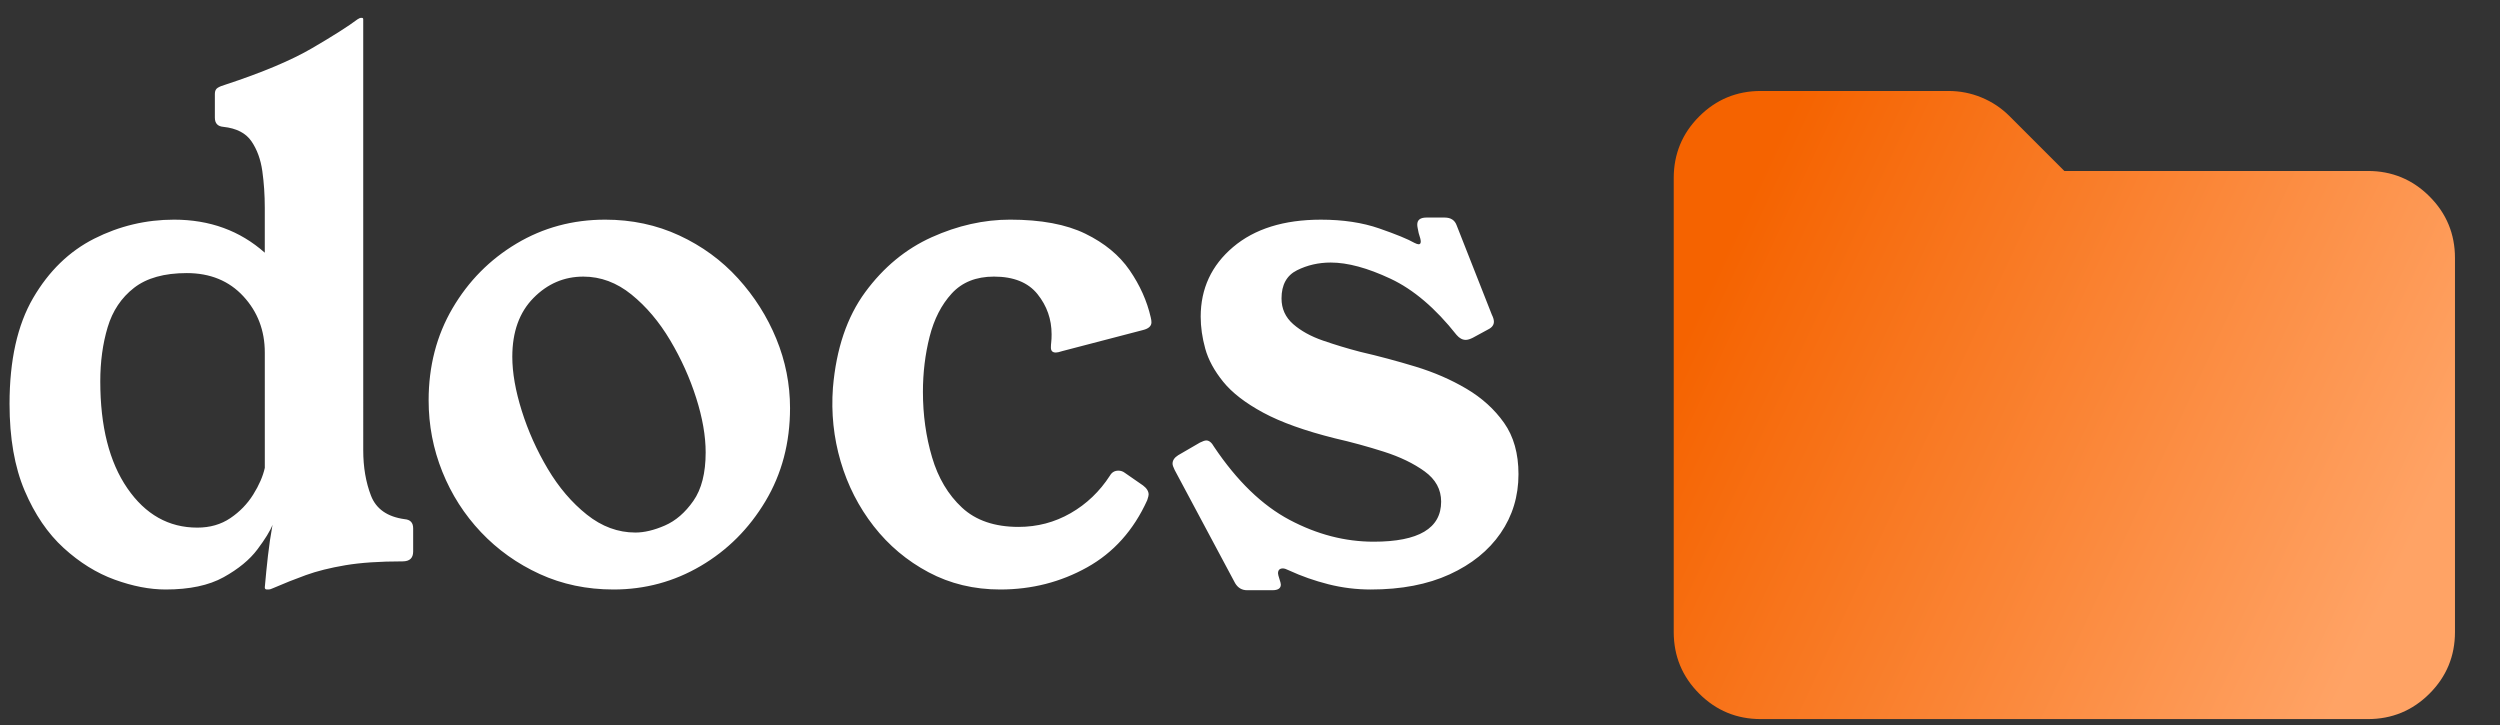 <?xml version="1.0" encoding="UTF-8"?>
<svg viewBox="0 0 224 65" xmlns="http://www.w3.org/2000/svg">
<rect x="0" y="0" width="224" height="65" fill="#333333" stroke="none"/>
<g>
<linearGradient id="a" x1="154.66" x2="215.28" y1="22.221" y2="50.36" gradientUnits="userSpaceOnUse">
<stop stop-color="#f56300" offset="0"/>
<stop stop-color="#ffa365" offset="1"/>
</linearGradient>
<path d="m157.77 64.43c-2.16 0-4.001-0.761-5.522-2.282-1.521-1.521-2.282-3.362-2.282-5.522v-40.671c0-2.16 0.761-4.001 2.282-5.522 1.521-1.521 3.362-2.282 5.522-2.282h16.808c1.038 0 2.029 0.195 2.974 0.586 0.945 0.391 1.78 0.949 2.505 1.673l4.909 4.909h27.196c2.16 0 4.001 0.761 5.522 2.282 1.521 1.521 2.282 3.362 2.282 5.522v33.503c0 2.16-0.761 4.001-2.282 5.522-1.521 1.521-3.362 2.282-5.522 2.282h-54.392z" fill="url(#a)"/>
<path d="m131.96 30.265c-0.252 0.126-0.462 0.189-0.63 0.189-0.294 0-0.567-0.147-0.819-0.441-1.89-2.394-3.864-4.074-5.922-5.04-2.058-0.966-3.843-1.449-5.355-1.449-1.092 0-2.1 0.231-3.024 0.693-0.924 0.462-1.386 1.302-1.386 2.52 0 0.924 0.347 1.691 1.04 2.3 0.693 0.609 1.585 1.103 2.678 1.48s2.205 0.714 3.339 1.008c1.638 0.378 3.286 0.819 4.945 1.323 1.659 0.504 3.182 1.165 4.568 1.984 1.386 0.819 2.51 1.837 3.37 3.056 0.861 1.218 1.292 2.751 1.292 4.599 0 1.974-0.535 3.738-1.606 5.292-1.071 1.554-2.594 2.783-4.567 3.686-1.974 0.903-4.326 1.355-7.056 1.355-1.302 0-2.572-0.157-3.812-0.472-1.239-0.315-2.404-0.725-3.496-1.228-0.252-0.126-0.441-0.189-0.567-0.189-0.294 0-0.441 0.147-0.441 0.441 0 0.084 0.042 0.252 0.126 0.504 0.084 0.252 0.126 0.42 0.126 0.504 0 0.336-0.252 0.504-0.756 0.504h-2.268c-0.462 0-0.819-0.21-1.071-0.63l-5.418-10.143c-0.126-0.252-0.189-0.441-0.189-0.567 0-0.294 0.168-0.546 0.504-0.756l1.953-1.134c0.252-0.126 0.441-0.189 0.567-0.189 0.252 0 0.483 0.189 0.693 0.567 2.058 3.066 4.315 5.25 6.772 6.552 2.457 1.302 4.967 1.953 7.529 1.953 4.032 0 6.048-1.197 6.048-3.591 0-1.092-0.493-1.995-1.48-2.709-0.987-0.714-2.205-1.302-3.654-1.764-1.449-0.462-2.908-0.861-4.378-1.197-2.688-0.672-4.83-1.438-6.426-2.299-1.596-0.861-2.793-1.785-3.591-2.772-0.798-0.987-1.333-1.974-1.606-2.961-0.273-0.987-0.409-1.943-0.409-2.867 0-2.52 0.966-4.599 2.898-6.237 1.932-1.638 4.557-2.457 7.875-2.457 1.974 0 3.717 0.262 5.229 0.787 1.512 0.525 2.562 0.956 3.15 1.292 0.168 0.084 0.294 0.126 0.378 0.126 0.126 0 0.189-0.084 0.189-0.252 0-0.126-0.063-0.378-0.189-0.756-0.042-0.21-0.073-0.367-0.094-0.473-0.021-0.105-0.031-0.199-0.031-0.283 0-0.42 0.273-0.63 0.819-0.63h1.638c0.546 0 0.903 0.231 1.071 0.693l3.15 8.001c0.126 0.252 0.189 0.462 0.189 0.63 0 0.294-0.168 0.525-0.504 0.693zm-29.547 13.23c0.336 0.252 0.504 0.525 0.504 0.819 0 0.084-0.042 0.252-0.126 0.504-1.218 2.688-3.013 4.694-5.386 6.017-2.373 1.323-4.967 1.984-7.78 1.984-2.352 0-4.494-0.514-6.426-1.544-1.932-1.029-3.57-2.404-4.914-4.127s-2.331-3.654-2.961-5.796c-0.63-2.142-0.861-4.347-0.693-6.615 0.294-3.486 1.26-6.342 2.898-8.568 1.638-2.226 3.623-3.864 5.953-4.914 2.331-1.05 4.673-1.575 7.025-1.575 2.772 0 5.019 0.42 6.741 1.26s3.045 1.932 3.969 3.276c0.924 1.344 1.554 2.751 1.89 4.221 0.042 0.168 0.063 0.315 0.063 0.441 0 0.336-0.252 0.567-0.756 0.693l-7.245 1.89c-0.252 0.084-0.441 0.126-0.567 0.126-0.294 0-0.441-0.147-0.441-0.441 0-0.168 0.01-0.336 0.031-0.504 0.021-0.168 0.031-0.399 0.031-0.693 0-1.344-0.42-2.541-1.26-3.591-0.84-1.05-2.142-1.575-3.906-1.575-1.596 0-2.856 0.504-3.78 1.512-0.924 1.008-1.585 2.3-1.985 3.874-0.399 1.575-0.598 3.224-0.598 4.946 0 2.058 0.273 4.011 0.819 5.859 0.546 1.848 1.438 3.35 2.678 4.504s2.93 1.732 5.072 1.732c1.68 0 3.234-0.409 4.662-1.228 1.428-0.819 2.604-1.942 3.528-3.371 0.168-0.294 0.42-0.441 0.756-0.441 0.21 0 0.399 0.063 0.567 0.189zm-48.195-23.814c2.394 0 4.61 0.472 6.646 1.417 2.037 0.945 3.791 2.226 5.261 3.843 1.47 1.617 2.615 3.423 3.434 5.418 0.819 1.995 1.228 4.064 1.228 6.206 0 3.108-0.735 5.891-2.205 8.348-1.47 2.457-3.402 4.389-5.796 5.796-2.394 1.407-4.998 2.11-7.812 2.11-2.394 0-4.599-0.462-6.615-1.386-2.016-0.924-3.769-2.174-5.261-3.748-1.491-1.575-2.646-3.381-3.465-5.418-0.819-2.037-1.228-4.168-1.228-6.394 0-3.066 0.714-5.817 2.142-8.253 1.428-2.436 3.339-4.368 5.733-5.796 2.394-1.428 5.04-2.142 7.938-2.142zm2.709 28.035c0.798 0 1.68-0.21 2.646-0.63 0.966-0.42 1.817-1.155 2.551-2.205 0.735-1.05 1.103-2.499 1.103-4.347 0-1.47-0.283-3.098-0.851-4.883-0.567-1.785-1.344-3.507-2.331-5.166-0.987-1.659-2.142-3.024-3.465-4.095-1.323-1.071-2.761-1.606-4.315-1.606-1.722 0-3.213 0.64-4.473 1.921-1.26 1.281-1.89 3.034-1.89 5.26 0 1.428 0.283 3.045 0.85 4.851 0.567 1.806 1.344 3.539 2.331 5.198 0.987 1.659 2.153 3.024 3.497 4.095 1.344 1.071 2.793 1.606 4.347 1.606zm-24.381-7.371c0 1.512 0.231 2.866 0.693 4.064 0.462 1.197 1.47 1.9 3.024 2.11 0.504 0.042 0.756 0.315 0.756 0.819v2.079c0 0.588-0.315 0.882-0.945 0.882-2.058 0-3.769 0.116-5.135 0.347-1.365 0.231-2.541 0.525-3.528 0.882-0.987 0.357-1.964 0.746-2.93 1.165-0.168 0.084-0.315 0.126-0.441 0.126h-0.126c-0.126 0-0.189-0.063-0.189-0.189 0.084-0.966 0.178-1.911 0.283-2.835 0.105-0.924 0.241-1.848 0.409-2.772-0.21 0.546-0.661 1.281-1.355 2.205-0.693 0.924-1.701 1.753-3.024 2.488-1.323 0.735-3.055 1.103-5.197 1.103-1.428 0-2.95-0.294-4.567-0.882-1.617-0.588-3.14-1.533-4.568-2.835-1.428-1.302-2.594-3.014-3.497-5.135-0.903-2.121-1.355-4.714-1.355-7.78 0-3.906 0.704-7.066 2.111-9.481 1.407-2.415 3.234-4.189 5.481-5.324 2.247-1.134 4.631-1.701 7.151-1.701 3.192 0 5.901 0.987 8.127 2.961v-4.032c0-1.134-0.073-2.226-0.22-3.276-0.147-1.05-0.473-1.942-0.977-2.677-0.504-0.735-1.344-1.165-2.52-1.292-0.504-0.042-0.756-0.315-0.756-0.819v-2.142c0-0.252 0.084-0.43 0.252-0.535 0.168-0.105 0.399-0.2 0.693-0.284 3.318-1.092 5.912-2.184 7.78-3.276 1.869-1.092 3.224-1.953 4.064-2.583 0.126-0.084 0.231-0.126 0.315-0.126h0.063c0.084 0 0.126 0.042 0.126 0.126zm-8.82-8.757c0-1.974-0.641-3.654-1.922-5.04-1.281-1.386-2.971-2.079-5.071-2.079-2.016 0-3.591 0.441-4.725 1.323s-1.922 2.058-2.362 3.528c-0.441 1.47-0.661 3.087-0.661 4.851 0 4.032 0.808 7.224 2.425 9.576 1.617 2.352 3.707 3.528 6.269 3.528 1.134 0 2.121-0.283 2.961-0.851 0.84-0.567 1.522-1.27 2.047-2.11 0.525-0.84 0.872-1.638 1.04-2.394z" fill="#fff" fill-rule="evenodd"/>
</g>
</svg>
